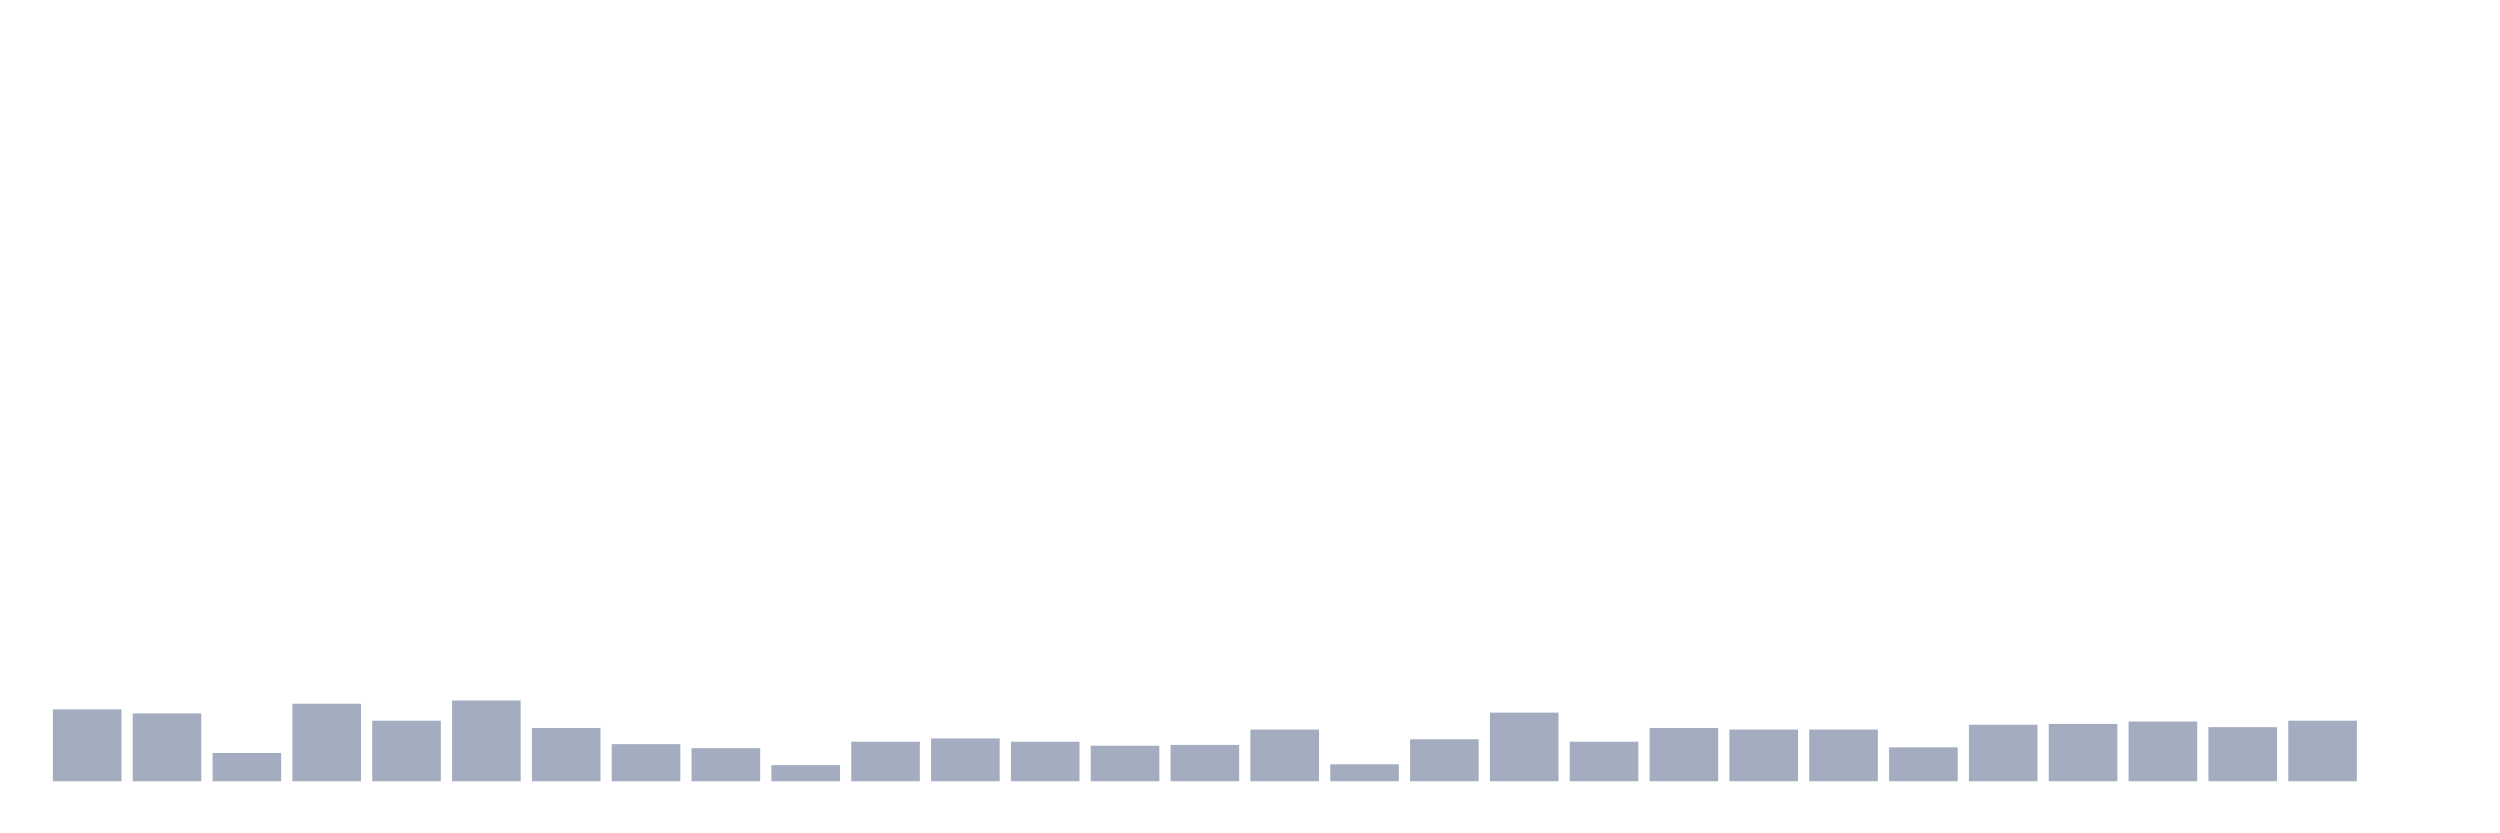 <svg xmlns="http://www.w3.org/2000/svg" viewBox="0 0 480 160"><g transform="translate(10,10)"><rect class="bar" x="0.153" width="13.175" y="126.203" height="13.797" fill="rgb(164,173,192)"></rect><rect class="bar" x="15.482" width="13.175" y="126.978" height="13.022" fill="rgb(164,173,192)"></rect><rect class="bar" x="30.81" width="13.175" y="134.574" height="5.426" fill="rgb(164,173,192)"></rect><rect class="bar" x="46.138" width="13.175" y="125.117" height="14.883" fill="rgb(164,173,192)"></rect><rect class="bar" x="61.466" width="13.175" y="128.373" height="11.627" fill="rgb(164,173,192)"></rect><rect class="bar" x="76.794" width="13.175" y="124.497" height="15.503" fill="rgb(164,173,192)"></rect><rect class="bar" x="92.123" width="13.175" y="129.768" height="10.232" fill="rgb(164,173,192)"></rect><rect class="bar" x="107.451" width="13.175" y="132.869" height="7.131" fill="rgb(164,173,192)"></rect><rect class="bar" x="122.779" width="13.175" y="133.644" height="6.356" fill="rgb(164,173,192)"></rect><rect class="bar" x="138.107" width="13.175" y="136.899" height="3.101" fill="rgb(164,173,192)"></rect><rect class="bar" x="153.436" width="13.175" y="132.404" height="7.596" fill="rgb(164,173,192)"></rect><rect class="bar" x="168.764" width="13.175" y="131.784" height="8.216" fill="rgb(164,173,192)"></rect><rect class="bar" x="184.092" width="13.175" y="132.404" height="7.596" fill="rgb(164,173,192)"></rect><rect class="bar" x="199.42" width="13.175" y="133.179" height="6.821" fill="rgb(164,173,192)"></rect><rect class="bar" x="214.748" width="13.175" y="133.024" height="6.976" fill="rgb(164,173,192)"></rect><rect class="bar" x="230.077" width="13.175" y="130.078" height="9.922" fill="rgb(164,173,192)"></rect><rect class="bar" x="245.405" width="13.175" y="136.744" height="3.256" fill="rgb(164,173,192)"></rect><rect class="bar" x="260.733" width="13.175" y="131.939" height="8.061" fill="rgb(164,173,192)"></rect><rect class="bar" x="276.061" width="13.175" y="126.823" height="13.177" fill="rgb(164,173,192)"></rect><rect class="bar" x="291.39" width="13.175" y="132.404" height="7.596" fill="rgb(164,173,192)"></rect><rect class="bar" x="306.718" width="13.175" y="129.768" height="10.232" fill="rgb(164,173,192)"></rect><rect class="bar" x="322.046" width="13.175" y="130.078" height="9.922" fill="rgb(164,173,192)"></rect><rect class="bar" x="337.374" width="13.175" y="130.078" height="9.922" fill="rgb(164,173,192)"></rect><rect class="bar" x="352.702" width="13.175" y="133.489" height="6.511" fill="rgb(164,173,192)"></rect><rect class="bar" x="368.031" width="13.175" y="129.148" height="10.852" fill="rgb(164,173,192)"></rect><rect class="bar" x="383.359" width="13.175" y="128.993" height="11.007" fill="rgb(164,173,192)"></rect><rect class="bar" x="398.687" width="13.175" y="128.528" height="11.472" fill="rgb(164,173,192)"></rect><rect class="bar" x="414.015" width="13.175" y="129.613" height="10.387" fill="rgb(164,173,192)"></rect><rect class="bar" x="429.344" width="13.175" y="128.373" height="11.627" fill="rgb(164,173,192)"></rect><rect class="bar" x="444.672" width="13.175" y="140" height="0" fill="rgb(164,173,192)"></rect></g></svg>
